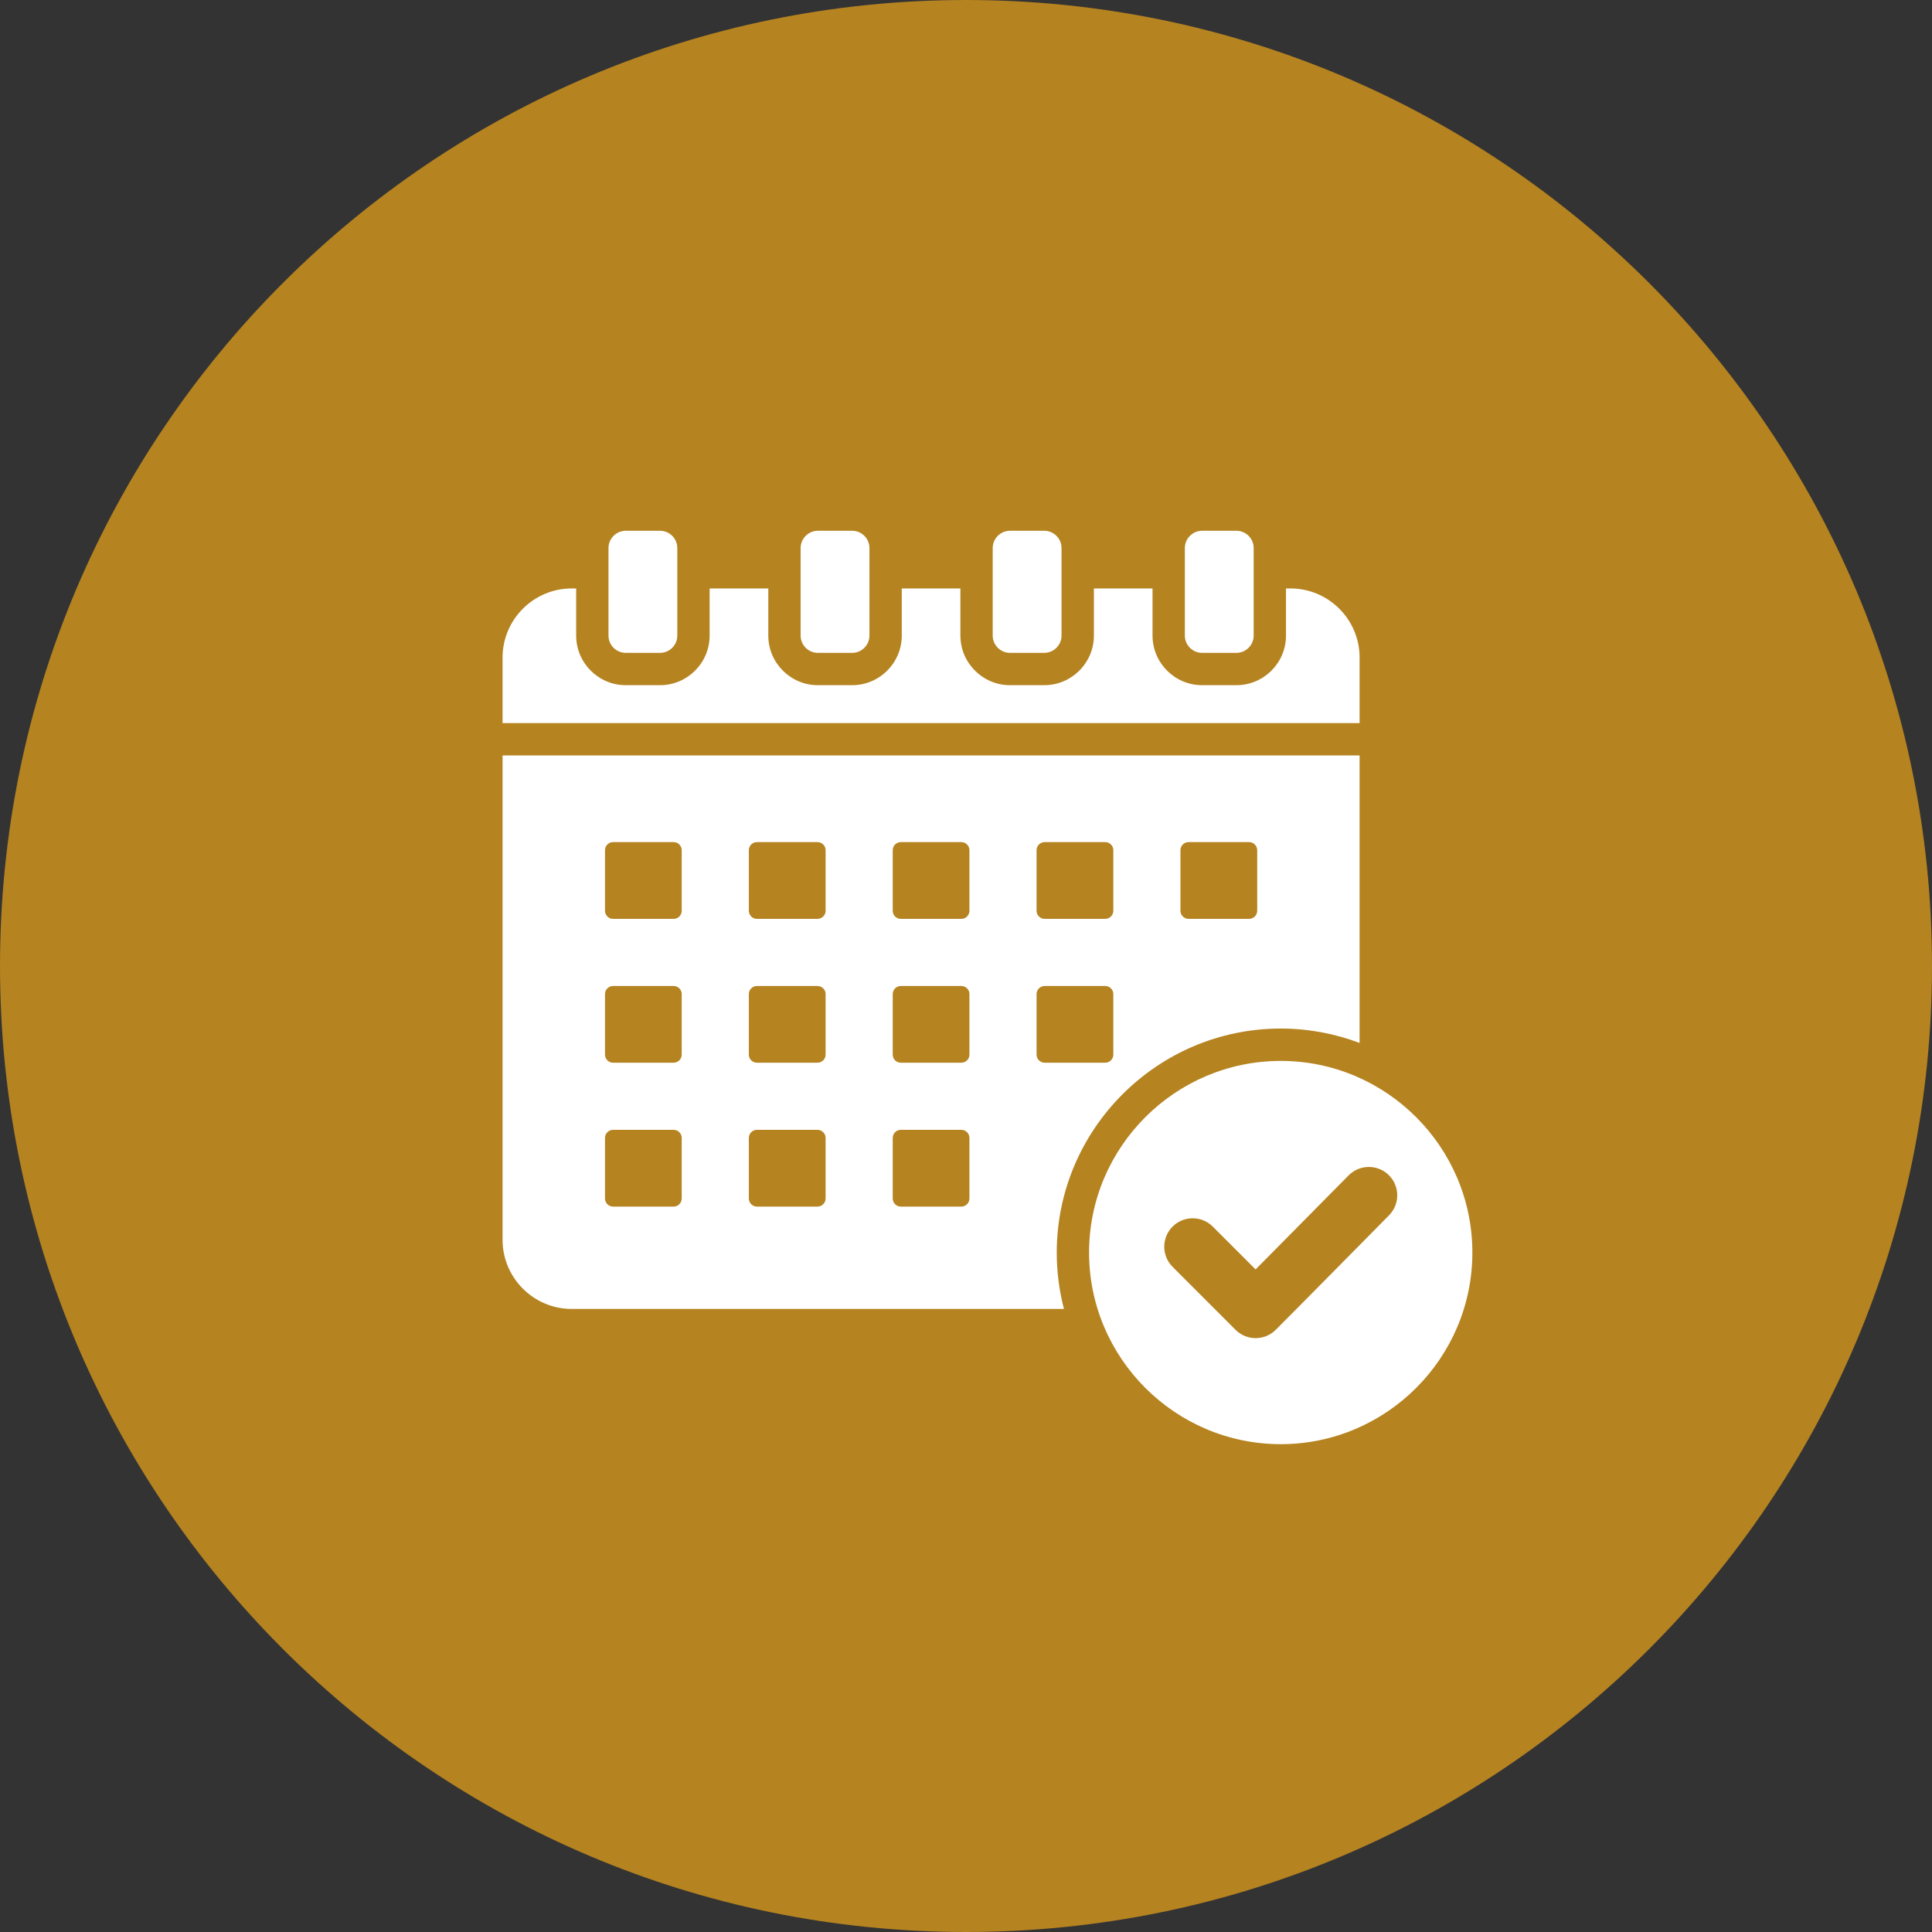 <svg width="40" height="40" viewBox="0 0 40 40" fill="none" xmlns="http://www.w3.org/2000/svg">
<rect x="0" y="0" width="40" height="40" fill="#333333" stroke="none"/>
<path d="M20 0C31.046 0 40 8.954 40 20C40 31.046 31.046 40 20 40C8.954 40 0 31.046 0 20C3.2215e-07 8.954 8.954 3.22129e-07 20 0Z" fill="#B58320"/>
<path fill-rule="evenodd" clip-rule="evenodd" d="M12.956 10.989H13.665C13.862 10.989 14.023 11.15 14.023 11.347V13.159C14.023 13.356 13.862 13.517 13.665 13.517H12.956C12.759 13.517 12.598 13.356 12.598 13.159V11.347C12.598 11.15 12.759 10.989 12.956 10.989ZM24.889 10.989H25.598C25.795 10.989 25.956 11.15 25.956 11.347V13.159C25.956 13.356 25.795 13.517 25.598 13.517H24.889C24.692 13.517 24.531 13.356 24.531 13.159V11.347C24.531 11.15 24.692 10.989 24.889 10.989ZM20.911 10.989H21.62C21.817 10.989 21.978 11.15 21.978 11.347V13.159C21.978 13.356 21.817 13.517 21.62 13.517H20.911C20.714 13.517 20.553 13.356 20.553 13.159V11.347C20.553 11.15 20.714 10.989 20.911 10.989ZM16.934 10.989H17.643C17.84 10.989 18.001 11.15 18.001 11.347V13.159C18.001 13.356 17.84 13.517 17.643 13.517H16.934C16.736 13.517 16.576 13.356 16.576 13.159V11.347C16.576 11.15 16.736 10.989 16.934 10.989ZM22.028 27.1H11.836C11.048 27.1 10.405 26.457 10.405 25.669V15.64H28.149V21.593C27.641 21.401 27.091 21.295 26.517 21.295C23.963 21.295 21.879 23.379 21.879 25.933C21.879 26.336 21.931 26.727 22.028 27.1ZM12.693 17.435C12.601 17.435 12.526 17.51 12.526 17.603V18.856C12.526 18.949 12.601 19.024 12.693 19.024H13.947C14.039 19.024 14.114 18.949 14.114 18.856V17.603C14.114 17.51 14.039 17.435 13.947 17.435H12.693ZM24.607 17.435C24.515 17.435 24.44 17.51 24.44 17.603V18.856C24.44 18.949 24.515 19.024 24.607 19.024H25.861C25.953 19.024 26.029 18.949 26.029 18.856V17.603C26.029 17.51 25.953 17.435 25.861 17.435H24.607ZM15.672 20.414C15.579 20.414 15.504 20.489 15.504 20.581V21.835C15.504 21.927 15.579 22.002 15.672 22.002H16.925C17.018 22.002 17.093 21.927 17.093 21.835V20.581C17.093 20.489 17.018 20.414 16.925 20.414H15.672ZM18.65 17.435C18.558 17.435 18.483 17.51 18.483 17.603V18.856C18.483 18.949 18.558 19.024 18.65 19.024H19.904C19.996 19.024 20.071 18.949 20.071 18.856V17.603C20.071 17.51 19.996 17.435 19.904 17.435H18.65ZM15.672 17.435C15.579 17.435 15.504 17.51 15.504 17.603V18.856C15.504 18.949 15.579 19.024 15.672 19.024H16.925C17.018 19.024 17.093 18.949 17.093 18.856V17.603C17.093 17.51 17.018 17.435 16.925 17.435H15.672ZM12.693 23.392C12.601 23.392 12.526 23.467 12.526 23.56V24.813C12.526 24.906 12.601 24.981 12.693 24.981H13.947C14.039 24.981 14.114 24.906 14.114 24.813V23.56C14.114 23.467 14.039 23.392 13.947 23.392H12.693ZM15.672 23.392C15.579 23.392 15.504 23.467 15.504 23.56V24.813C15.504 24.906 15.579 24.981 15.672 24.981H16.925C17.018 24.981 17.093 24.906 17.093 24.813V23.56C17.093 23.467 17.018 23.392 16.925 23.392H15.672ZM18.65 23.392C18.558 23.392 18.483 23.467 18.483 23.56V24.813C18.483 24.906 18.558 24.981 18.65 24.981H19.904C19.996 24.981 20.071 24.906 20.071 24.813V23.56C20.071 23.467 19.996 23.392 19.904 23.392H18.65ZM12.693 20.414C12.601 20.414 12.526 20.489 12.526 20.581V21.835C12.526 21.927 12.601 22.002 12.693 22.002H13.947C14.039 22.002 14.114 21.927 14.114 21.835V20.581C14.114 20.489 14.039 20.414 13.947 20.414H12.693ZM21.629 17.435C21.536 17.435 21.461 17.51 21.461 17.603V18.856C21.461 18.949 21.536 19.024 21.629 19.024H22.882C22.975 19.024 23.05 18.949 23.05 18.856V17.603C23.05 17.51 22.975 17.435 22.882 17.435H21.629ZM21.629 20.414C21.536 20.414 21.461 20.489 21.461 20.581V21.835C21.461 21.927 21.536 22.002 21.629 22.002H22.882C22.975 22.002 23.05 21.927 23.05 21.835V20.581C23.05 20.489 22.975 20.414 22.882 20.414H21.629ZM18.65 20.414C18.558 20.414 18.483 20.489 18.483 20.581V21.835C18.483 21.927 18.558 22.002 18.65 22.002H19.904C19.996 22.002 20.071 21.927 20.071 21.835V20.581C20.071 20.489 19.996 20.414 19.904 20.414H18.65ZM26.625 12.183H26.718C27.506 12.183 28.149 12.826 28.149 13.614V14.971H10.405V13.614C10.405 12.826 11.048 12.183 11.836 12.183H11.929V13.159C11.929 13.725 12.39 14.186 12.956 14.186H13.665C14.231 14.186 14.692 13.725 14.692 13.159V12.183H15.907V13.159C15.907 13.725 16.368 14.186 16.934 14.186H17.643C18.209 14.186 18.67 13.725 18.67 13.159V12.183H19.884V13.159C19.884 13.725 20.346 14.186 20.911 14.186H21.62C22.186 14.186 22.648 13.725 22.648 13.159V12.183H23.862V13.159C23.862 13.725 24.323 14.186 24.889 14.186H25.598C26.164 14.186 26.625 13.725 26.625 13.159V12.183ZM26.517 29.9C24.331 29.9 22.548 28.118 22.548 25.933C22.548 23.747 24.331 21.965 26.517 21.965C28.702 21.965 30.484 23.747 30.484 25.933C30.484 28.118 28.702 29.9 26.517 29.9ZM25.996 26.282L25.109 25.395C24.879 25.166 24.506 25.166 24.277 25.395C24.047 25.626 24.047 25.998 24.277 26.228L25.58 27.532C25.81 27.762 26.183 27.762 26.413 27.532C27.198 26.746 27.975 25.952 28.758 25.162C28.986 24.931 28.985 24.559 28.755 24.331C28.526 24.103 28.153 24.104 27.924 24.333L25.996 26.282Z" fill="white"/>
</svg>
